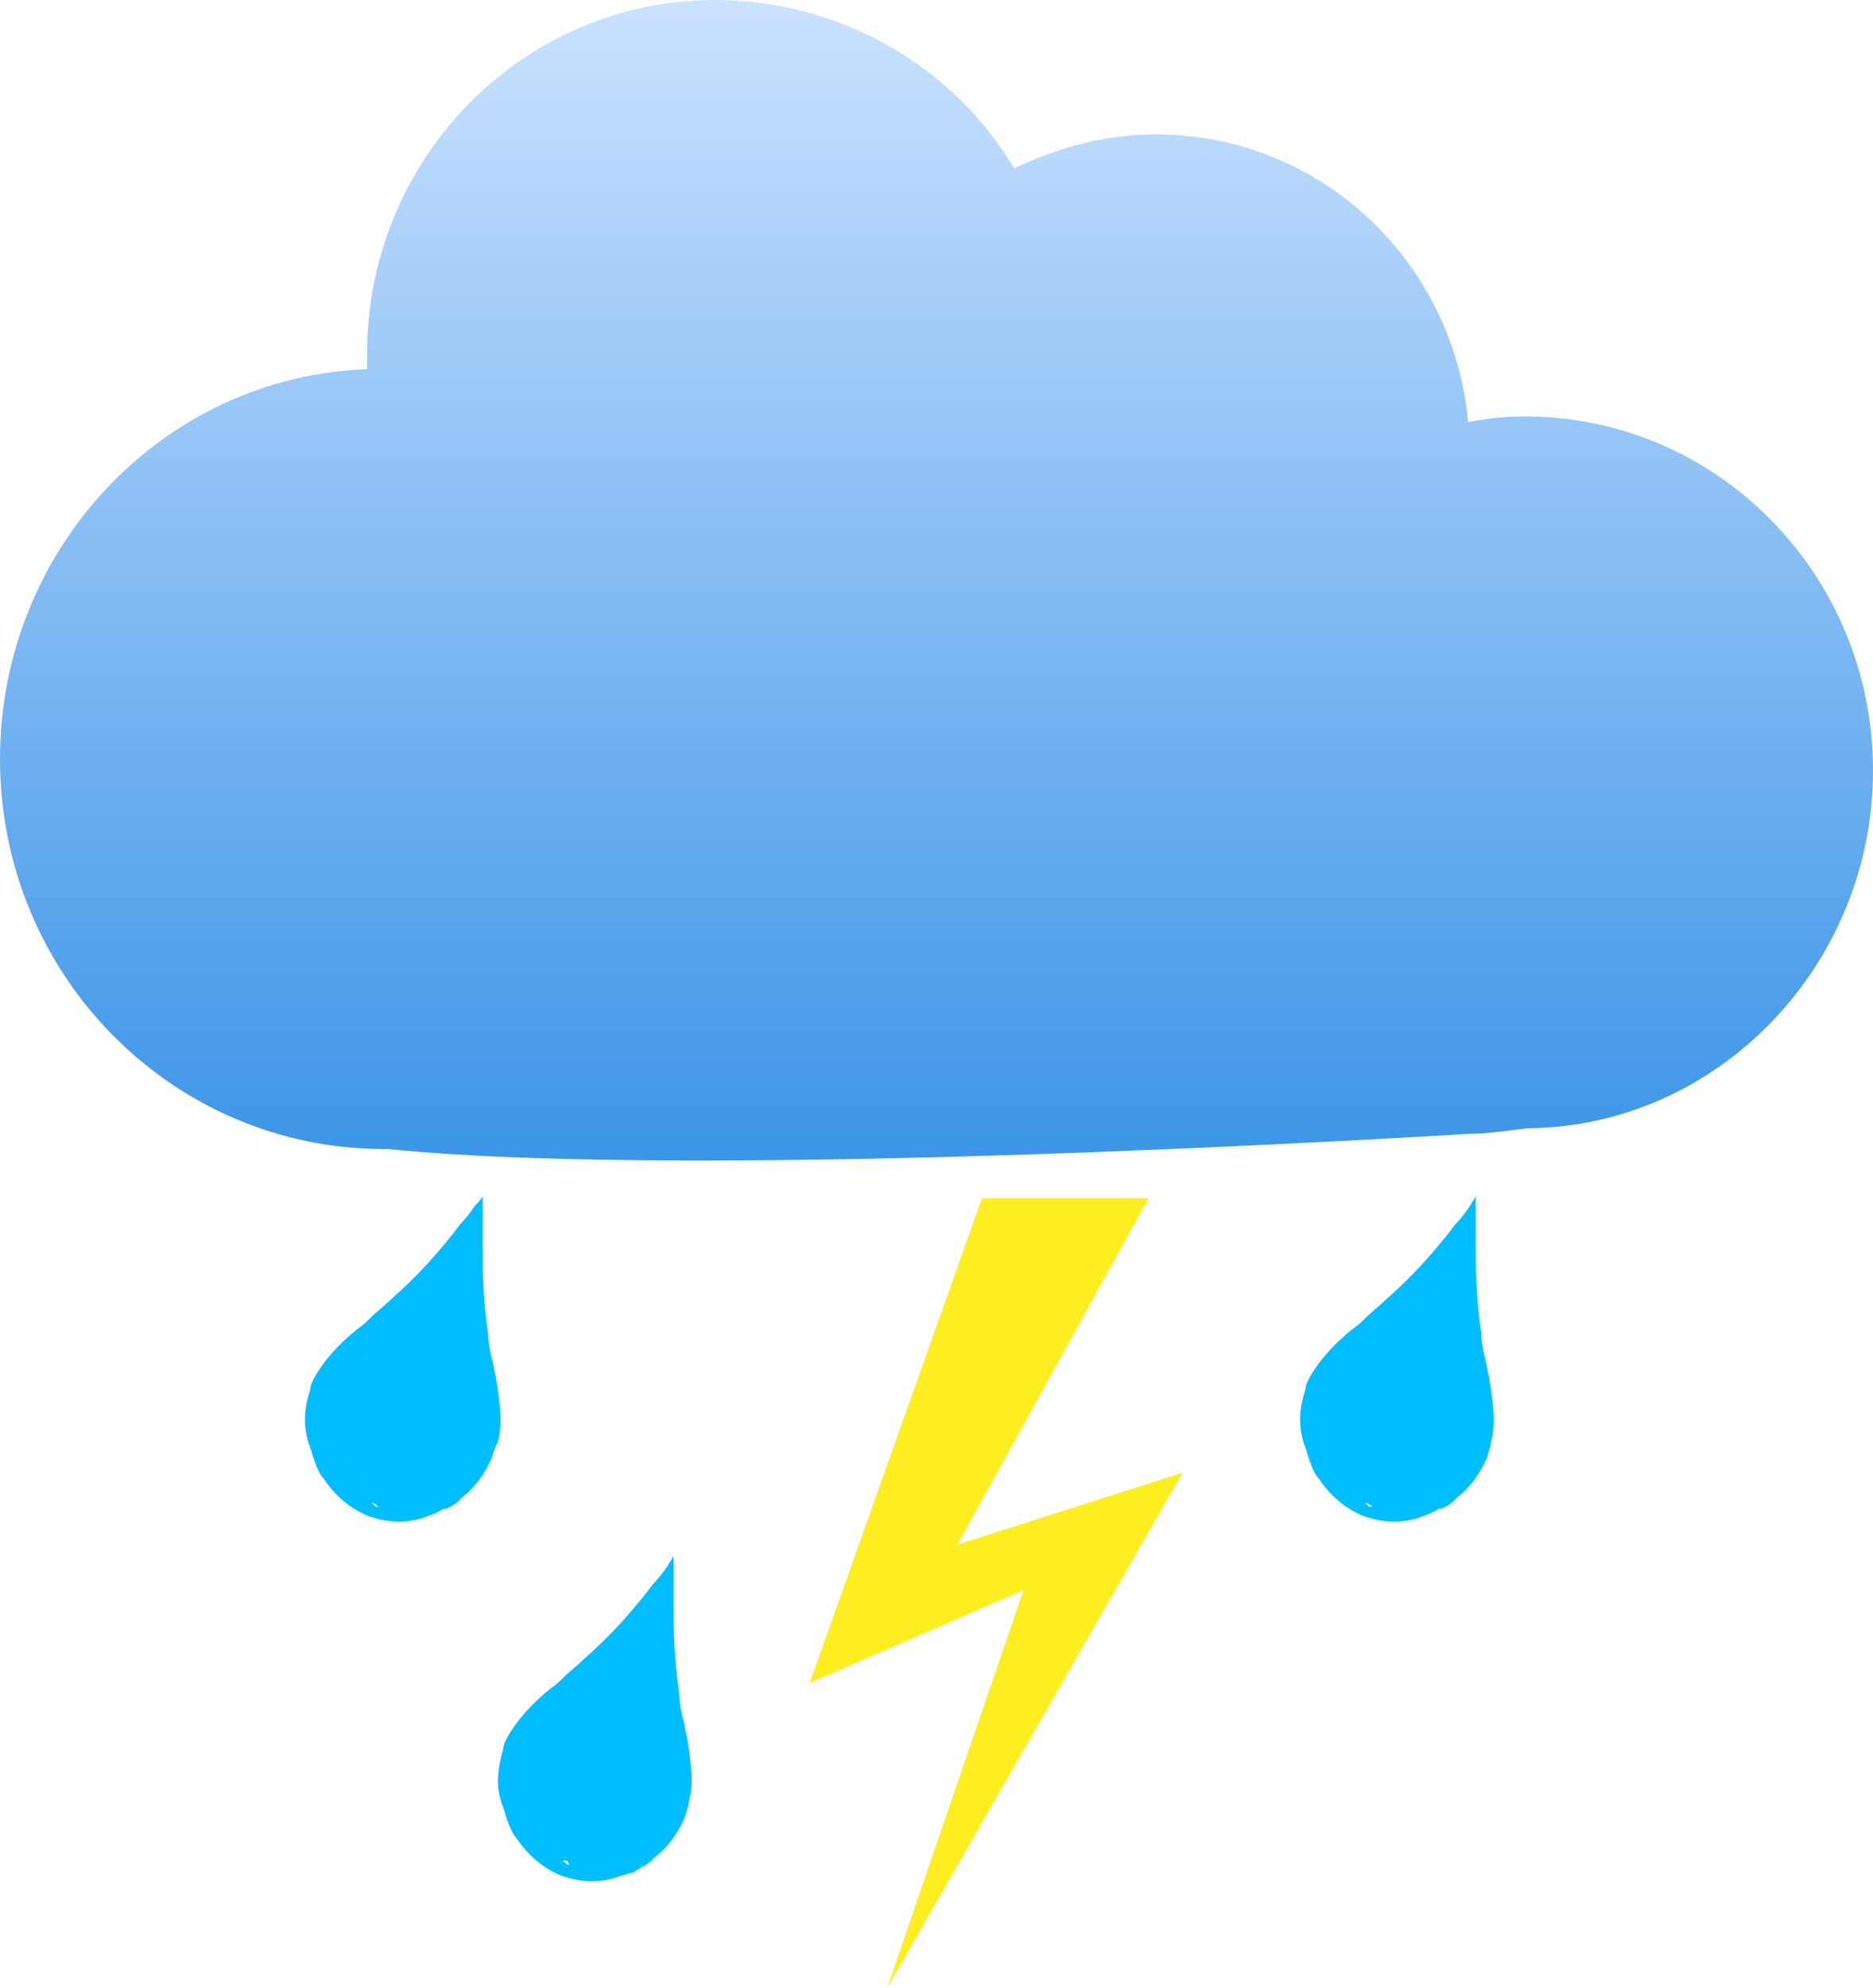 <?xml version="1.0" encoding="utf-8"?>
<!-- Generator: Adobe Illustrator 23.0.0, SVG Export Plug-In . SVG Version: 6.00 Build 0)  -->
<svg version="1.1" id="图层_1" xmlns="http://www.w3.org/2000/svg" xmlns:xlink="http://www.w3.org/1999/xlink" x="0px" y="0px"
	 viewBox="0 0 99 105" style="enable-background:new 0 0 99 105;" xml:space="preserve">
<style type="text/css">
	.st0{fill:#00BDFF;}
	.st1{fill:url(#XMLID_3_);}
	.st2{fill:#FCEE21;}
</style>
<g>
	<g id="图层_738">
		<path id="XMLID_1524_" class="st0" d="M36.4,95.2c0.3-1,0.1-2.2-0.1-3.5c-0.1-0.3-0.1-0.6-0.2-0.9c-0.1-0.4-0.2-0.9-0.2-1.3
			c-0.3-2.1-0.3-3.6-0.3-4.9v-0.5c0-0.5,0-0.9,0-1.3c0-0.2,0-0.4,0-0.6l0,0l0,0c-0.1,0.2-0.2,0.3-0.3,0.5c-0.2,0.3-0.5,0.7-0.8,1
			l-0.3,0.4c-0.8,1-1.8,2.2-3.4,3.6c-0.3,0.3-0.7,0.6-1,0.9c-0.2,0.2-0.4,0.4-0.7,0.6c-1,0.8-1.8,1.7-2.3,2.6
			c-0.1,0.2-0.2,0.4-0.2,0.6c-0.3,1-0.4,1.9-0.1,2.8c0,0.1,0.1,0.2,0.1,0.3c0.1,0.2,0.1,0.4,0.2,0.6c0,0.1,0.1,0.2,0.1,0.3
			c0.1,0.2,0.2,0.5,0.4,0.7c0.6,0.9,1.4,1.6,2.4,2l0,0l0,0c0.9,0.3,1.8,0.4,2.8,0.1c0.3-0.1,0.6-0.2,1-0.3c0.1-0.1,0.2-0.1,0.3-0.2
			c0.2-0.1,0.4-0.2,0.5-0.3c0.1-0.1,0.2-0.1,0.2-0.2c0.8-0.6,1.3-1.3,1.7-2.2C36.3,95.6,36.4,95.4,36.4,95.2z M30.1,98.5
			c-0.1,0-0.2,0-0.2-0.1c-0.1,0-0.1-0.1-0.2-0.1l0,0l0,0c0.1,0,0.2,0,0.3,0C30,98.4,30.1,98.5,30.1,98.5
			C30.2,98.5,30.2,98.5,30.1,98.5C30.2,98.5,30.1,98.5,30.1,98.5z"/>
	</g>
	<g id="图层_737">
		<path id="XMLID_6_" class="st0" d="M78.8,76.2c0.3-1,0.1-2.2-0.1-3.5c-0.1-0.3-0.1-0.6-0.2-0.9c-0.1-0.4-0.2-0.9-0.2-1.3
			C78,68.4,78,66.9,78,65.6v-0.5c0-0.5,0-0.9,0-1.3c0-0.2,0-0.4,0-0.6l0,0l0,0c-0.1,0.2-0.2,0.3-0.3,0.5c-0.2,0.3-0.5,0.7-0.8,1
			l-0.3,0.4c-0.8,1-1.8,2.2-3.4,3.6c-0.3,0.3-0.7,0.6-1,0.9c-0.2,0.2-0.4,0.4-0.7,0.6c-1,0.8-1.8,1.7-2.3,2.6
			C69.1,73,69,73.2,69,73.4c-0.3,0.9-0.4,1.8-0.1,2.8c0,0.1,0.1,0.2,0.1,0.3c0.1,0.2,0.1,0.4,0.2,0.6c0,0.1,0.1,0.2,0.1,0.3
			c0.1,0.2,0.2,0.5,0.4,0.7c0.6,0.9,1.4,1.6,2.4,2l0,0l0,0c0.9,0.3,1.8,0.4,2.8,0.1c0.3-0.1,0.6-0.2,1-0.4c0.1-0.1,0.2-0.1,0.3-0.1
			c0.2-0.1,0.4-0.2,0.5-0.3c0.1-0.1,0.2-0.1,0.2-0.2c0.8-0.6,1.3-1.3,1.7-2.2C78.7,76.6,78.8,76.4,78.8,76.2z M72.5,79.6
			c-0.1,0-0.2,0-0.2-0.1c-0.1,0-0.1-0.1-0.2-0.1l0,0l0,0c0.1,0,0.2,0,0.3,0.1C72.4,79.5,72.5,79.5,72.5,79.6
			C72.6,79.6,72.6,79.6,72.5,79.6C72.6,79.6,72.5,79.6,72.5,79.6z"/>
	</g>
	<g id="图层_736">
		<path id="XMLID_1518_" class="st0" d="M26.3,76.2c0.3-1,0.1-2.2-0.1-3.5c-0.1-0.3-0.1-0.6-0.2-0.9c-0.1-0.4-0.2-0.9-0.2-1.3
			c-0.3-2.1-0.3-3.6-0.3-4.9v-0.5c0-0.5,0-0.9,0-1.3c0-0.2,0-0.4,0-0.6l0,0l0,0c-0.1,0.2-0.2,0.3-0.4,0.5c-0.2,0.3-0.5,0.7-0.8,1
			L24,65.1c-0.8,1-1.8,2.2-3.4,3.6c-0.3,0.3-0.7,0.6-1,0.9c-0.2,0.2-0.4,0.4-0.7,0.6c-1,0.8-1.8,1.7-2.3,2.6
			c-0.1,0.2-0.2,0.4-0.2,0.6c-0.3,0.9-0.4,1.8-0.1,2.8c0,0.1,0.1,0.2,0.1,0.3c0.1,0.2,0.1,0.4,0.2,0.6c0,0.1,0.1,0.2,0.1,0.3
			c0.1,0.2,0.2,0.5,0.4,0.7c0.6,0.9,1.4,1.6,2.4,2l0,0l0,0c0.9,0.3,1.8,0.4,2.8,0.1c0.3-0.1,0.6-0.2,1-0.4c0.1-0.1,0.2-0.1,0.3-0.1
			c0.2-0.1,0.4-0.2,0.5-0.3c0.1-0.1,0.2-0.1,0.2-0.2c0.8-0.6,1.3-1.3,1.7-2.2C26.1,76.6,26.2,76.4,26.3,76.2z M20,79.6
			c-0.1,0-0.2,0-0.2-0.1c-0.1,0-0.1-0.1-0.2-0.1l0,0l0,0c0.1,0,0.2,0,0.3,0.1C19.8,79.5,19.9,79.5,20,79.6L20,79.6L20,79.6z"/>
	</g>
	<g id="图层_735">
		
			<linearGradient id="XMLID_3_" gradientUnits="userSpaceOnUse" x1="49.5" y1="44.782" x2="49.5" y2="106.147" gradientTransform="matrix(1 0 0 -1 0 106)">
			<stop  offset="0" style="stop-color:#3C95E7"/>
			<stop  offset="1" style="stop-color:#CBE2FF"/>
		</linearGradient>
		<path id="XMLID_2_" class="st1" d="M99,40.7C99,30.4,90.8,22,80.6,22c-1,0-2,0.1-3,0.3c-0.8-8.6-7.9-15.2-16.5-15.2
			c-2.7,0-5.2,0.7-7.5,1.8C50.4,3.5,44.4,0,37.8,0C27.6,0,19.4,8.4,19.4,18.7c0,0.3,0,0.5,0,0.8C8.6,19.9,0,29,0,40.1
			c0,11.4,9.1,20.6,20.3,20.6c0.1,0,0.1,0,0.2,0c16.9,1.7,55.2-0.7,57.1-0.8c1.1,0,2.2-0.2,3.2-0.3C90.8,59.5,99,51,99,40.7z"/>
	</g>
	<g id="图层_734">
		<polygon id="XMLID_1515_" class="st2" points="51.9,63.3 60.7,63.3 50.6,81.6 62.5,77.8 46.9,105 54.1,84 42.8,88.9 		"/>
	</g>
</g>
</svg>
